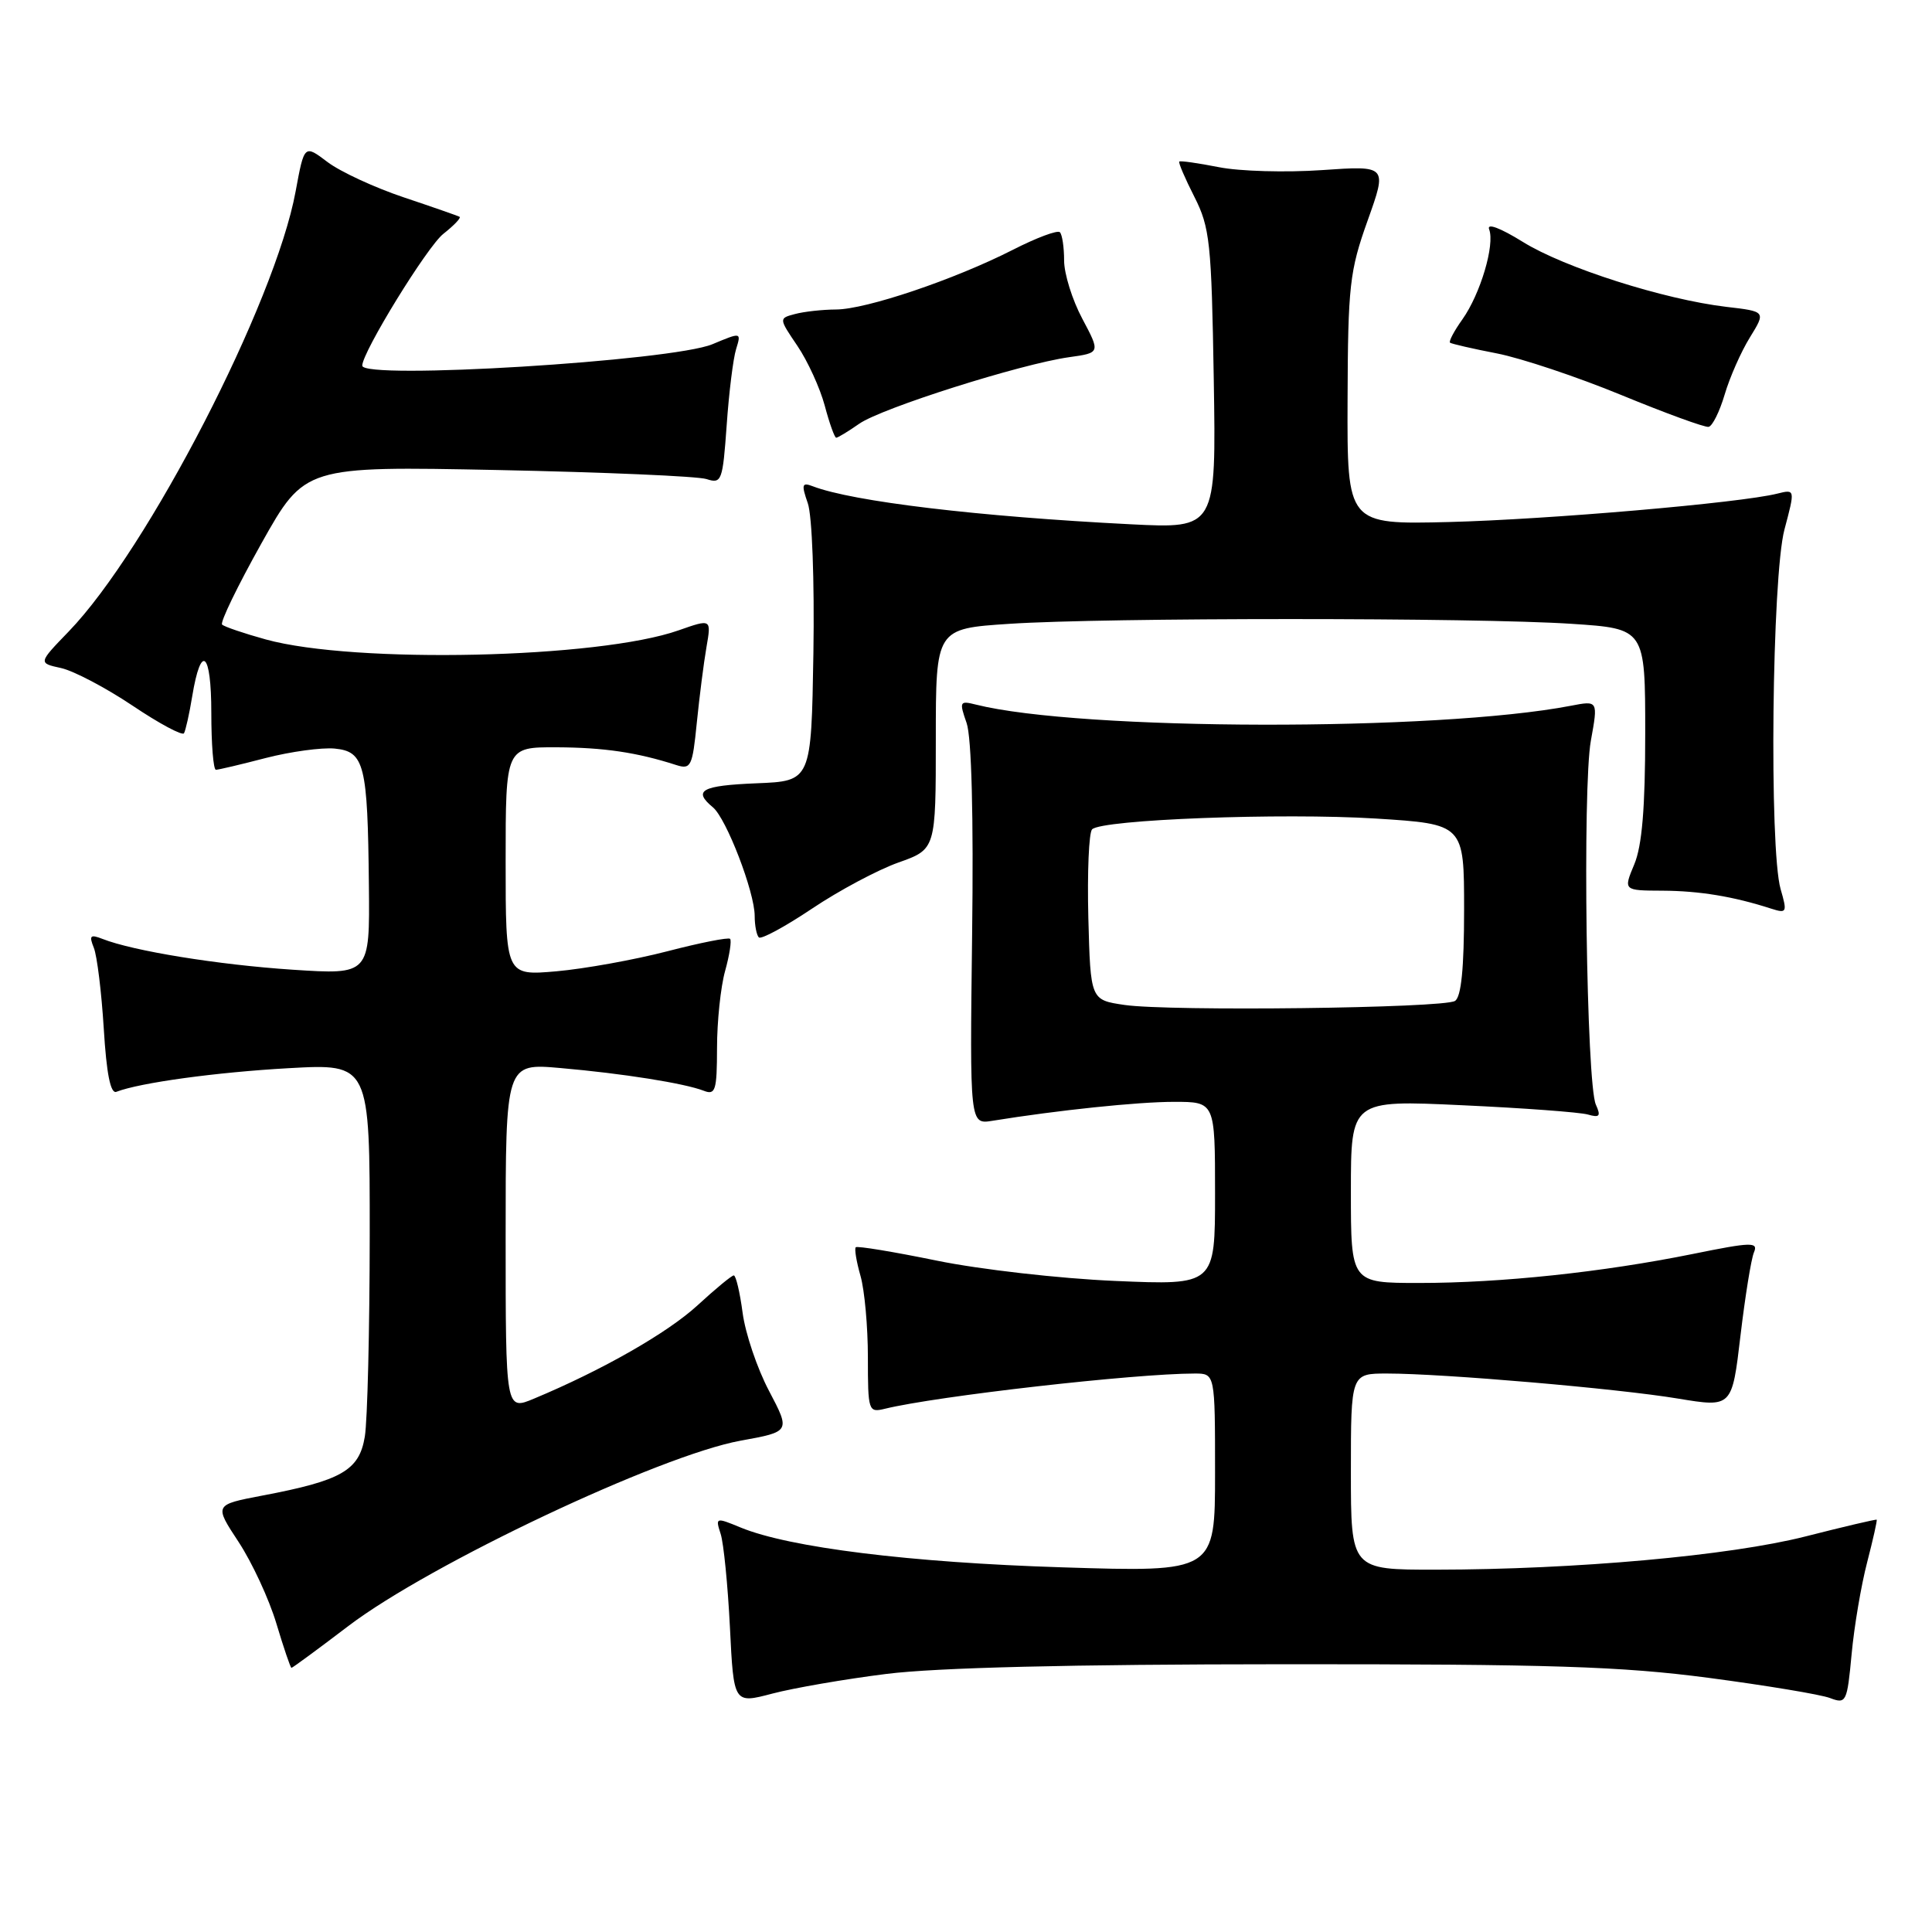 <?xml version="1.0" encoding="UTF-8" standalone="no"?>
<!DOCTYPE svg PUBLIC "-//W3C//DTD SVG 1.1//EN" "http://www.w3.org/Graphics/SVG/1.1/DTD/svg11.dtd" >
<svg xmlns="http://www.w3.org/2000/svg" xmlns:xlink="http://www.w3.org/1999/xlink" version="1.1" viewBox="0 0 256 256">
 <g >
 <path fill="currentColor"
d=" M 117.48 221.80 C 124.11 220.97 141.89 220.53 170.00 220.52 C 205.47 220.50 214.80 220.80 226.38 222.32 C 234.01 223.33 241.26 224.53 242.49 225.00 C 244.63 225.81 244.75 225.57 245.35 219.17 C 245.69 215.50 246.62 210.03 247.41 207.00 C 248.19 203.98 248.76 201.44 248.67 201.37 C 248.58 201.29 244.32 202.29 239.22 203.59 C 229.17 206.14 208.75 207.97 190.25 207.99 C 179.00 208.00 179.00 208.00 179.00 195.00 C 179.00 182.00 179.00 182.00 183.80 182.00 C 191.18 182.00 214.37 183.99 222.35 185.32 C 229.50 186.50 229.50 186.50 230.62 177.00 C 231.24 171.78 232.04 166.80 232.41 165.94 C 233.00 164.55 232.11 164.57 224.29 166.16 C 212.37 168.57 198.92 170.00 188.04 170.00 C 179.00 170.00 179.00 170.00 179.00 157.88 C 179.00 145.76 179.00 145.76 193.75 146.45 C 201.86 146.82 209.36 147.38 210.40 147.68 C 211.96 148.13 212.15 147.90 211.46 146.37 C 210.21 143.62 209.67 104.31 210.80 98.13 C 211.76 92.82 211.76 92.82 208.13 93.52 C 190.41 96.93 143.15 96.84 129.30 93.36 C 127.16 92.82 127.09 92.97 128.08 95.80 C 128.74 97.69 129.01 108.14 128.81 123.90 C 128.50 149.00 128.50 149.00 131.50 148.51 C 140.16 147.11 150.76 146.00 155.57 146.00 C 161.00 146.00 161.00 146.00 161.00 158.15 C 161.00 170.30 161.00 170.30 147.75 169.73 C 140.46 169.42 129.83 168.21 124.13 167.04 C 118.42 165.87 113.59 165.07 113.39 165.27 C 113.20 165.47 113.48 167.17 114.02 169.06 C 114.56 170.94 115.00 175.80 115.00 179.85 C 115.00 186.99 115.07 187.20 117.25 186.67 C 124.10 184.99 150.39 182.00 158.31 182.00 C 161.00 182.00 161.00 182.00 161.00 195.16 C 161.00 208.32 161.00 208.32 140.75 207.68 C 120.62 207.05 104.57 205.06 98.13 202.40 C 94.84 201.04 94.78 201.06 95.49 203.25 C 95.89 204.49 96.44 210.06 96.72 215.63 C 97.22 225.76 97.22 225.76 102.34 224.41 C 105.15 223.67 111.96 222.49 117.48 221.80 Z  M 46.18 215.44 C 56.99 207.23 87.46 192.84 98.12 190.90 C 104.74 189.70 104.74 189.70 101.90 184.30 C 100.33 181.33 98.76 176.68 98.40 173.95 C 98.04 171.23 97.51 169.00 97.23 169.00 C 96.95 169.00 94.80 170.78 92.44 172.95 C 88.48 176.60 79.79 181.56 70.75 185.33 C 67.00 186.90 67.00 186.90 67.00 163.89 C 67.00 140.88 67.00 140.88 74.25 141.52 C 82.52 142.24 90.69 143.54 93.25 144.53 C 94.80 145.14 95.00 144.50 95.01 138.86 C 95.01 135.36 95.49 130.77 96.08 128.66 C 96.67 126.54 96.96 124.63 96.74 124.40 C 96.51 124.18 92.77 124.92 88.42 126.05 C 84.06 127.18 77.46 128.37 73.75 128.70 C 67.00 129.29 67.00 129.29 67.00 114.15 C 67.00 99.00 67.00 99.00 73.75 99.02 C 80.01 99.05 84.39 99.69 89.60 101.37 C 91.55 101.99 91.75 101.58 92.33 95.77 C 92.68 92.32 93.25 87.81 93.61 85.75 C 94.26 82.00 94.26 82.00 89.93 83.52 C 79.34 87.26 47.00 87.98 35.22 84.73 C 32.32 83.93 29.71 83.04 29.43 82.76 C 29.14 82.47 31.49 77.63 34.64 72.00 C 40.38 61.77 40.38 61.77 65.94 62.28 C 80.00 62.57 92.45 63.10 93.62 63.48 C 95.62 64.13 95.76 63.75 96.29 56.33 C 96.59 52.02 97.15 47.49 97.54 46.25 C 98.23 44.01 98.22 44.01 94.40 45.61 C 89.05 47.84 48.00 50.36 48.00 48.45 C 48.00 46.66 56.61 32.67 58.74 30.99 C 60.15 29.88 61.12 28.86 60.90 28.73 C 60.68 28.60 57.35 27.44 53.50 26.15 C 49.65 24.86 45.11 22.76 43.41 21.48 C 40.32 19.14 40.32 19.14 39.17 25.37 C 36.46 40.11 19.57 72.85 9.10 83.68 C 5.06 87.86 5.06 87.86 8.09 88.52 C 9.76 88.89 14.02 91.13 17.56 93.50 C 21.10 95.88 24.17 97.52 24.38 97.16 C 24.59 96.80 25.09 94.59 25.47 92.26 C 26.64 85.17 28.00 86.35 28.00 94.44 C 28.00 98.60 28.27 102.00 28.61 102.00 C 28.94 102.00 31.91 101.30 35.21 100.44 C 38.51 99.59 42.63 99.03 44.35 99.19 C 48.30 99.58 48.72 101.27 48.88 117.33 C 49.00 129.16 49.00 129.16 38.75 128.49 C 28.91 127.84 17.63 126.01 13.58 124.41 C 11.96 123.78 11.78 123.96 12.43 125.58 C 12.86 126.63 13.45 131.46 13.75 136.30 C 14.11 142.27 14.65 144.97 15.42 144.67 C 18.56 143.46 28.64 142.08 38.25 141.54 C 49.00 140.94 49.00 140.94 48.99 163.72 C 48.98 176.25 48.69 188.24 48.34 190.36 C 47.60 194.84 45.28 196.18 34.77 198.17 C 28.37 199.39 28.37 199.39 31.61 204.31 C 33.39 207.02 35.65 211.88 36.62 215.12 C 37.59 218.35 38.49 221.00 38.62 221.00 C 38.76 221.00 42.16 218.50 46.18 215.44 Z  M 119.04 114.29 C 124.00 112.53 124.00 112.53 124.00 97.92 C 124.00 83.30 124.00 83.30 133.75 82.66 C 146.36 81.82 195.64 81.82 208.25 82.66 C 218.00 83.30 218.00 83.30 218.00 97.18 C 218.00 107.04 217.58 112.07 216.55 114.53 C 215.10 118.00 215.10 118.00 220.30 118.02 C 225.20 118.05 229.67 118.78 234.69 120.40 C 236.76 121.06 236.84 120.91 235.94 117.81 C 234.41 112.45 234.79 76.39 236.45 70.16 C 237.87 64.82 237.87 64.82 235.49 65.41 C 230.61 66.64 205.05 68.84 192.00 69.17 C 178.50 69.50 178.50 69.50 178.56 53.00 C 178.61 37.85 178.83 35.91 181.22 29.22 C 183.82 21.94 183.82 21.94 175.16 22.54 C 170.40 22.87 164.25 22.70 161.50 22.15 C 158.75 21.61 156.39 21.27 156.26 21.41 C 156.12 21.54 157.02 23.64 158.26 26.08 C 160.32 30.14 160.53 32.13 160.83 50.27 C 161.15 70.04 161.15 70.04 149.83 69.47 C 129.64 68.45 112.97 66.46 107.69 64.43 C 106.26 63.88 106.17 64.19 107.04 66.69 C 107.61 68.33 107.93 76.94 107.78 86.54 C 107.50 103.50 107.50 103.50 100.25 103.79 C 92.95 104.09 91.77 104.74 94.46 106.97 C 96.25 108.45 100.00 118.21 100.00 121.37 C 100.00 122.63 100.25 123.91 100.55 124.21 C 100.85 124.51 104.01 122.80 107.58 120.41 C 111.15 118.01 116.31 115.26 119.04 114.29 Z  M 113.85 56.15 C 116.82 54.07 135.26 48.23 141.66 47.33 C 145.81 46.75 145.81 46.75 143.41 42.23 C 142.08 39.74 141.00 36.27 141.00 34.52 C 141.00 32.77 140.75 31.08 140.44 30.77 C 140.13 30.46 137.32 31.51 134.19 33.11 C 126.47 37.04 114.75 41.00 110.77 41.01 C 108.97 41.02 106.53 41.29 105.34 41.61 C 103.19 42.18 103.19 42.18 105.66 45.83 C 107.02 47.84 108.65 51.40 109.28 53.74 C 109.90 56.08 110.59 58.00 110.80 58.00 C 111.02 58.00 112.39 57.17 113.85 56.15 Z  M 228.53 52.27 C 229.20 50.00 230.70 46.60 231.87 44.71 C 233.99 41.27 233.99 41.27 228.75 40.66 C 220.48 39.68 207.27 35.47 201.78 32.05 C 198.76 30.18 196.98 29.52 197.32 30.39 C 198.10 32.43 196.16 38.95 193.78 42.31 C 192.68 43.85 191.94 45.25 192.14 45.41 C 192.34 45.56 195.13 46.21 198.35 46.83 C 201.57 47.46 209.00 49.94 214.85 52.35 C 220.71 54.76 225.91 56.66 226.40 56.56 C 226.90 56.47 227.86 54.54 228.53 52.27 Z  M 149.00 133.16 C 144.50 132.50 144.50 132.50 144.21 121.59 C 144.06 115.58 144.28 110.32 144.71 109.89 C 146.03 108.59 169.83 107.69 182.28 108.46 C 194.00 109.20 194.00 109.20 194.00 120.54 C 194.00 128.32 193.62 132.12 192.79 132.63 C 191.24 133.59 154.92 134.03 149.00 133.16 Z "/>
</g>
</svg>